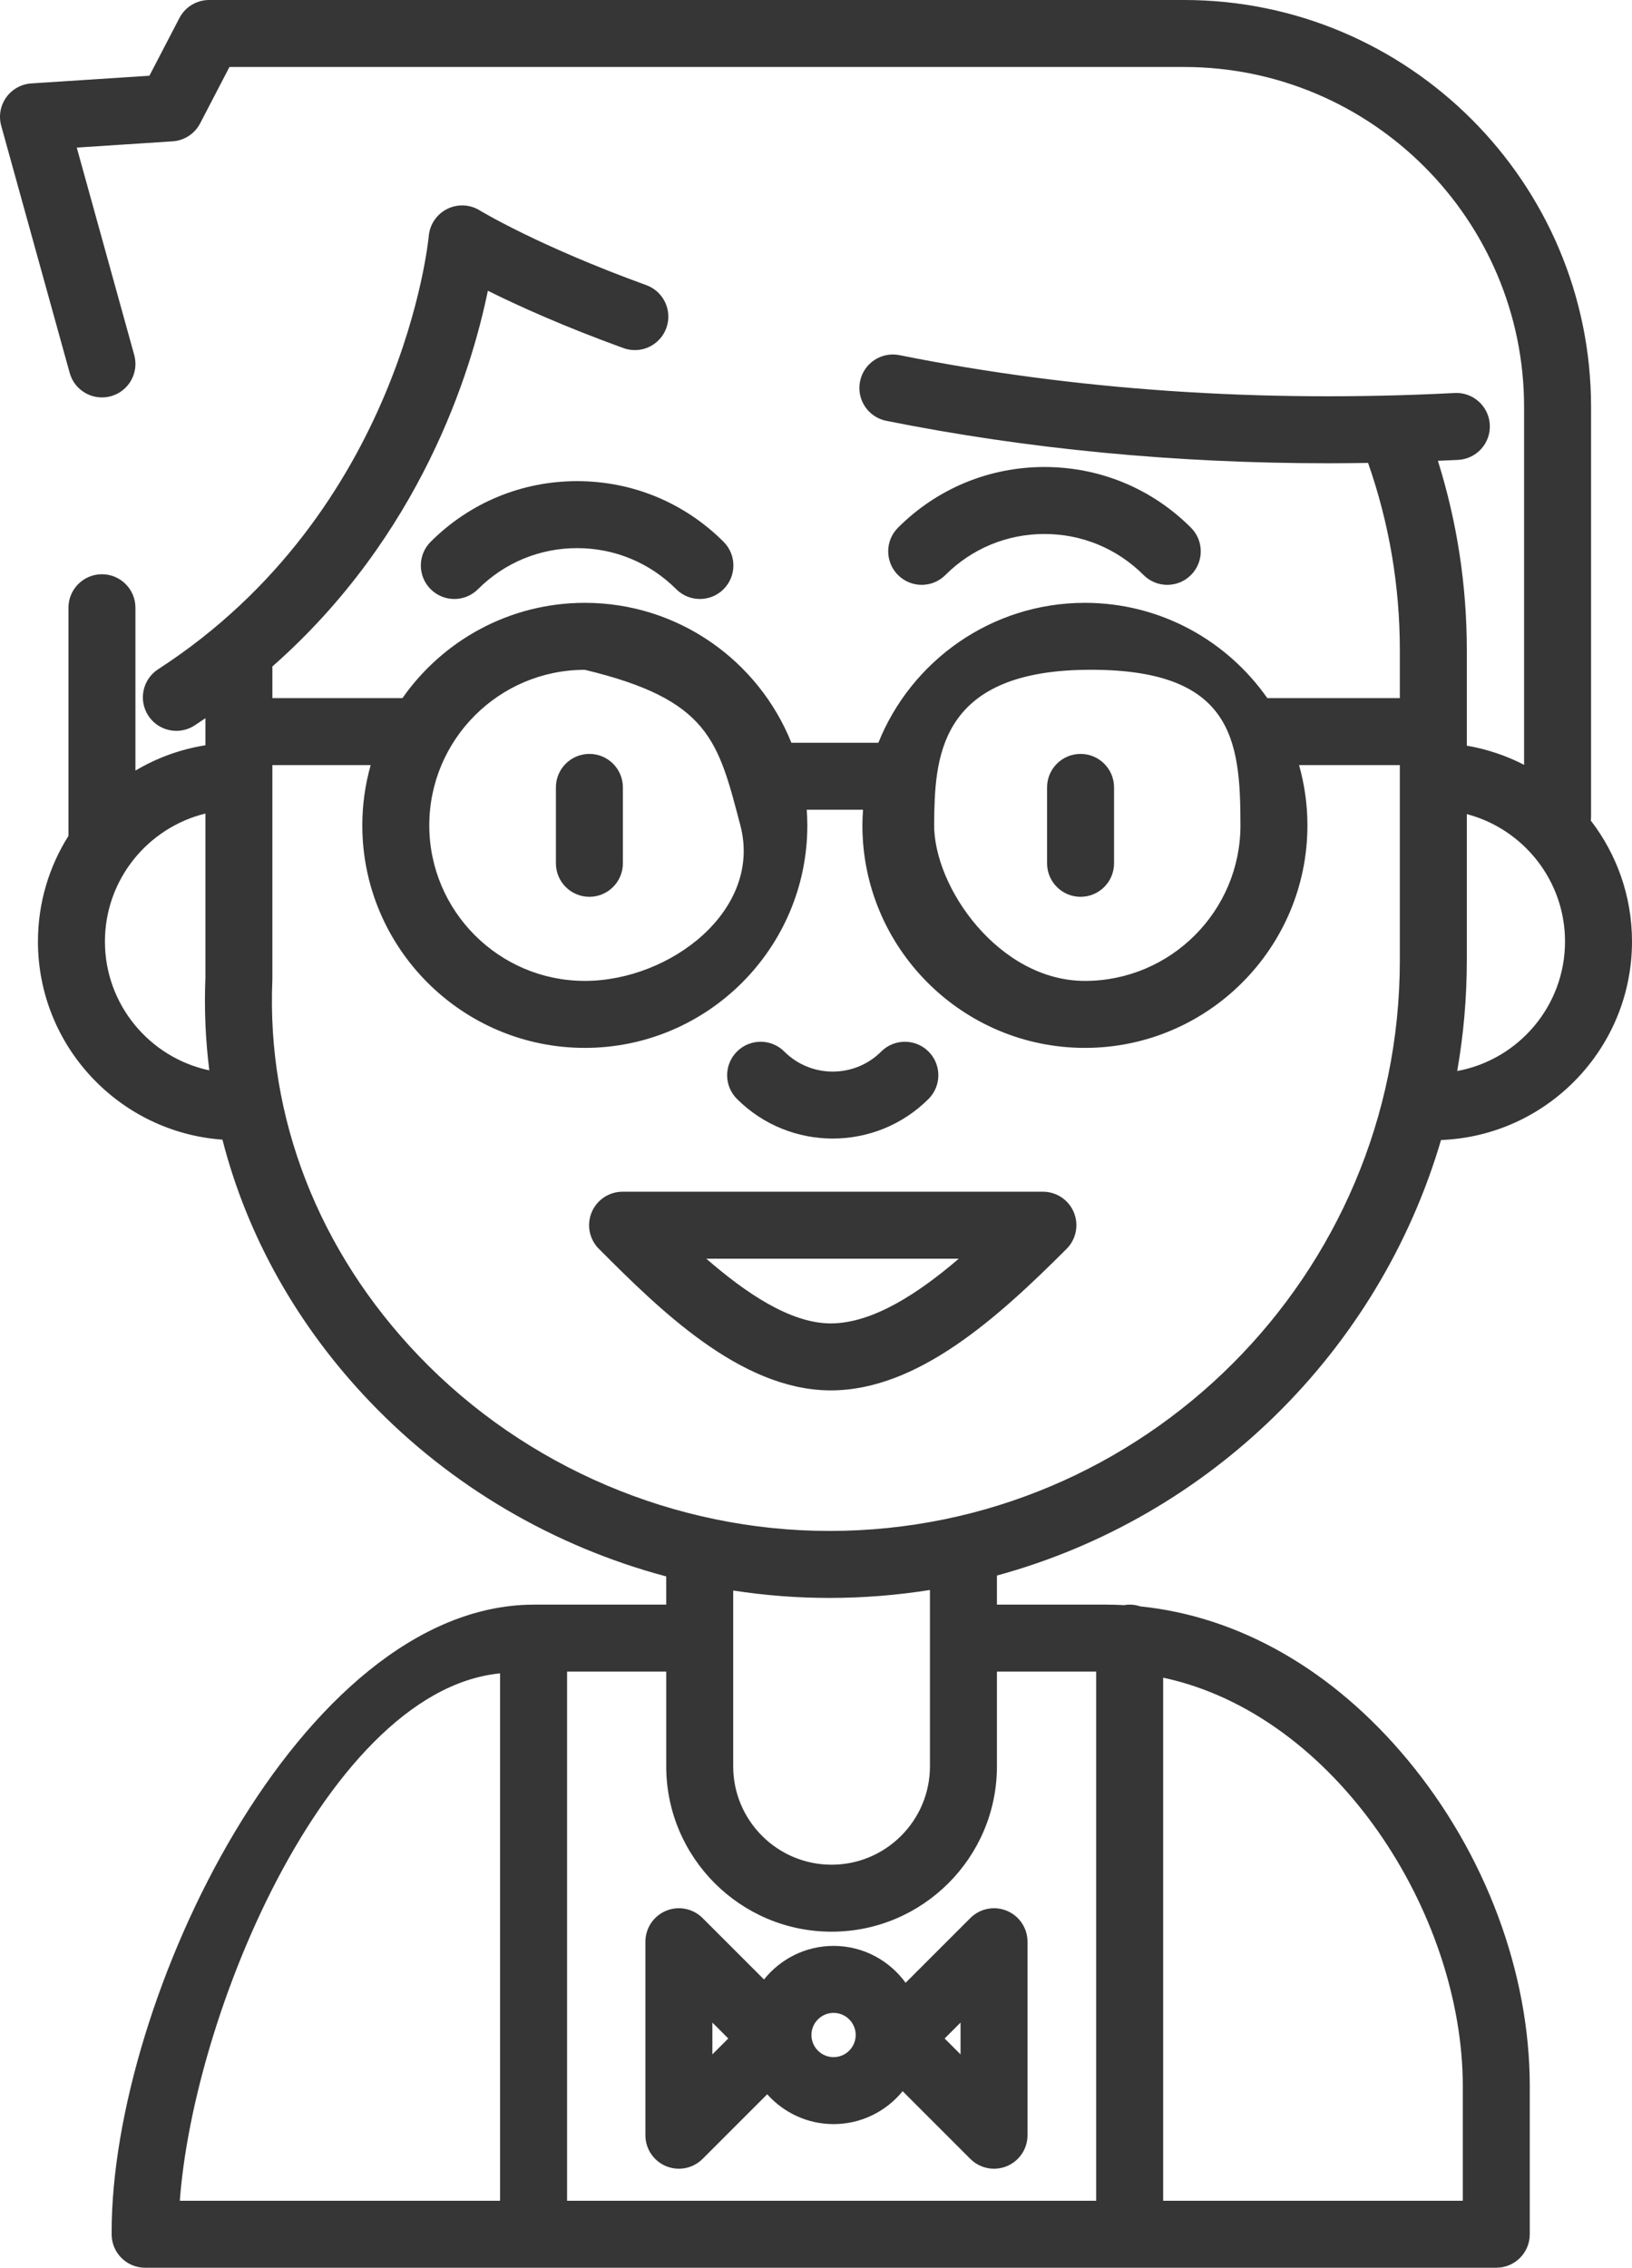 <?xml version="1.0" encoding="UTF-8" standalone="no"?>
<!-- Created with Inkscape (http://www.inkscape.org/) -->

<svg
   xmlns:dc="http://purl.org/dc/elements/1.1/"
   xmlns:cc="http://creativecommons.org/ns#"
   xmlns:rdf="http://www.w3.org/1999/02/22-rdf-syntax-ns#"
   xmlns:svg="http://www.w3.org/2000/svg"
   xmlns="http://www.w3.org/2000/svg"
   xmlns:sodipodi="http://sodipodi.sourceforge.net/DTD/sodipodi-0.dtd"
   xmlns:inkscape="http://www.inkscape.org/namespaces/inkscape"
   width="103.997mm"
   height="144.498mm"
   viewBox="0 0 368.492 512"
   id="svg2"
   version="1.1"
   inkscape:version="0.91 r13725"
   sodipodi:docname="engineer.svg">
  <defs
     id="defs4">
    <inkscape:path-effect
       effect="spiro"
       id="path-effect8215"
       is_visible="true" />
    <marker
       inkscape:stockid="Arrow2Mend"
       orient="auto"
       refY="0"
       refX="0"
       id="marker14286"
       style="overflow:visible"
       inkscape:isstock="true">
      <path
         id="path14288"
         style="fill:#363636;fill-opacity:1;fill-rule:evenodd;stroke:#363636;stroke-width:0.625;stroke-linejoin:round;stroke-opacity:1"
         d="M 8.719,4.034 -2.207,0.016 8.719,-4.002 c -1.745,2.372 -1.735,5.617 -6e-7,8.035 z"
         transform="scale(-0.6,-0.6)"
         inkscape:connector-curvature="0" />
    </marker>
    <marker
       inkscape:isstock="true"
       style="overflow:visible"
       id="marker13924"
       refX="0"
       refY="0"
       orient="auto"
       inkscape:stockid="Arrow2Mend">
      <path
         transform="scale(-0.6,-0.6)"
         d="M 8.719,4.034 -2.207,0.016 8.719,-4.002 c -1.745,2.372 -1.735,5.617 -6e-7,8.035 z"
         style="fill:#363636;fill-opacity:1;fill-rule:evenodd;stroke:#363636;stroke-width:0.625;stroke-linejoin:round;stroke-opacity:1"
         id="path13926"
         inkscape:connector-curvature="0" />
    </marker>
    <marker
       inkscape:stockid="Arrow2Mend"
       orient="auto"
       refY="0"
       refX="0"
       id="marker13236"
       style="overflow:visible"
       inkscape:isstock="true">
      <path
         id="path13238"
         style="fill:#363636;fill-opacity:1;fill-rule:evenodd;stroke:#363636;stroke-width:0.625;stroke-linejoin:round;stroke-opacity:1"
         d="M 8.719,4.034 -2.207,0.016 8.719,-4.002 c -1.745,2.372 -1.735,5.617 -6e-7,8.035 z"
         transform="scale(-0.6,-0.6)"
         inkscape:connector-curvature="0" />
    </marker>
    <marker
       inkscape:isstock="true"
       style="overflow:visible"
       id="marker13198"
       refX="0"
       refY="0"
       orient="auto"
       inkscape:stockid="Arrow2Mend">
      <path
         transform="scale(-0.6,-0.6)"
         d="M 8.719,4.034 -2.207,0.016 8.719,-4.002 c -1.745,2.372 -1.735,5.617 -6e-7,8.035 z"
         style="fill:#363636;fill-opacity:1;fill-rule:evenodd;stroke:#363636;stroke-width:0.625;stroke-linejoin:round;stroke-opacity:1"
         id="path13200"
         inkscape:connector-curvature="0" />
    </marker>
  </defs>
  <sodipodi:namedview
     id="base"
     pagecolor="#ffffff"
     bordercolor="#666666"
     borderopacity="1.0"
     inkscape:pageopacity="0.0"
     inkscape:pageshadow="2"
     inkscape:zoom="0.24748737"
     inkscape:cx="-45.402099"
     inkscape:cy="-612.61575"
     inkscape:document-units="px"
     inkscape:current-layer="layer1"
     showgrid="false"
     fit-margin-top="0"
     fit-margin-left="0"
     fit-margin-right="0"
     fit-margin-bottom="0"
     inkscape:window-width="1855"
     inkscape:window-height="1056"
     inkscape:window-x="65"
     inkscape:window-y="24"
     inkscape:window-maximized="1" />
  <g
     inkscape:label="Layer 1"
     inkscape:groupmode="layer"
     id="layer1"
     transform="translate(-345.754,177.924)">
    <path
       style="fill:#363636;fill-opacity:1"
       inkscape:connector-curvature="0"
       d="m 671.127,79.464 c 23.931,-0.922 43.119,-20.667 43.119,-44.82 0,-10.27 -3.477,-19.739 -9.305,-27.31 0.037,-0.305 0.063,-0.614 0.063,-0.929 l 0,-92.416 c 0,-50.681 -41.231,-91.913 -91.912,-91.913 l -220.122,0 c -2.821,0 -5.407,1.571 -6.708,4.073 l -6.772,13.024 -26.667,1.739 c -2.27,0.147 -4.353,1.311 -5.672,3.166 -1.319,1.855 -1.73,4.205 -1.122,6.399 l 15.458,55.786 c 1.114,4.025 5.282,6.384 9.306,5.268 4.024,-1.115 6.383,-5.282 5.268,-9.306 l -12.976,-46.826 21.641,-1.411 c 2.638,-0.171 4.997,-1.71 6.216,-4.057 l 6.619,-12.731 215.53,0 c 42.342,0 76.79,34.448 76.79,76.791 l 0,80.769 c -4.001,-2.065 -8.349,-3.545 -12.933,-4.327 l 0,-21.571 c 0,-14.599 -2.198,-28.939 -6.527,-42.745 1.518,-0.067 3.036,-0.127 4.558,-0.206 4.171,-0.215 7.378,-3.77 7.163,-7.939 -0.215,-4.169 -3.782,-7.387 -7.939,-7.163 -43.7,2.248 -85.877,-0.63 -125.361,-8.548 -4.092,-0.822 -8.08,1.834 -8.9,5.927 -0.821,4.094 1.832,8.08 5.927,8.9 31.791,6.376 65.237,9.583 99.774,9.583 2.993,0 6,-0.032 9.01,-0.081 4.76,13.577 7.172,27.782 7.172,42.272 l 0,10.829 -29.928,0 c -9.092,-12.989 -24.155,-21.508 -41.178,-21.508 -21.113,0 -39.214,13.098 -46.637,31.59 l -19.642,0 c -7.423,-18.491 -25.524,-31.59 -46.638,-31.59 -17.023,0 -32.086,8.518 -41.177,21.508 l -29.367,0 0,-6.796 c 0,-0.112 -0.012,-0.221 -0.017,-0.332 33.516,-29.514 44.93,-66.6 48.666,-84.841 6.777,3.37 17.026,8.02 30.612,12.948 3.931,1.425 8.263,-0.605 9.687,-4.531 1.424,-3.926 -0.605,-8.262 -4.53,-9.687 -24.417,-8.856 -37.486,-16.799 -37.607,-16.874 -2.234,-1.378 -5.024,-1.491 -7.368,-0.312 -2.345,1.18 -3.911,3.497 -4.137,6.113 -0.053,0.617 -5.944,62.071 -61.1,97.796 -3.505,2.27 -4.507,6.952 -2.236,10.457 1.448,2.235 3.875,3.452 6.354,3.452 1.408,0 2.834,-0.393 4.103,-1.216 0.834,-0.54 1.634,-1.096 2.448,-1.645 l 0,6.117 c -5.692,0.902 -11.029,2.882 -15.8,5.718 l 0,-36.769 c 0,-4.176 -3.385,-7.561 -7.561,-7.561 -4.177,0 -7.561,3.385 -7.561,7.561 l 0,51.51 c -4.357,6.913 -6.889,15.088 -6.889,23.846 0,23.659 18.413,43.086 41.658,44.737 5.57,21.753 16.923,42.085 33.42,59.301 18.258,19.053 41.529,32.582 66.778,39.312 l 0,6.367 -29.563,0 c -0.102,0 -0.204,0.004 -0.305,0.004 -0.026,0 -0.05,-0.004 -0.077,-0.004 -0.043,0 -0.086,0.006 -0.128,0.006 -52.51,0.276 -95.146,89.075 -95.146,141.649 0,4.176 3.384,7.561 7.561,7.561 4.177,0 7.561,-3.385 7.561,-7.561 0,-41.726 31.899,-122.134 72.589,-126.138 l 0,119.075 -80.15,0 c -4.177,0 -7.561,3.385 -7.561,7.561 0,4.176 3.384,7.561 7.561,7.561 l 305.084,0 c 4.177,0 7.561,-3.385 7.561,-7.561 l 0,-33.392 c 0,-25.718 -10.04,-52.571 -27.544,-73.672 -16.838,-20.299 -38.038,-32.409 -60.38,-34.689 -0.759,-0.256 -1.57,-0.401 -2.416,-0.401 -0.434,0 -0.856,0.044 -1.27,0.115 -1.345,-0.072 -2.694,-0.115 -4.045,-0.115 l -24.658,0 0,-6.565 c 48.101,-13.116 86.245,-50.61 100.275,-98.332 z m 5.821,-40.534 0,-33.048 c 12.747,3.355 22.175,14.978 22.175,28.763 0,14.557 -10.514,26.696 -24.347,29.242 1.424,-8.109 2.172,-16.447 2.172,-24.957 z m -307.502,-4.286 c 0,-13.969 9.684,-25.714 22.689,-28.89 l 0,37.049 c -0.291,7.042 0.014,14.036 0.877,20.934 -13.445,-2.851 -23.566,-14.81 -23.566,-29.093 z m 238.941,166.211 c 38.964,8.326 67.655,53.162 67.655,92.267 l 0,25.831 -67.655,0 z m -17.669,-227.55 c 33.415,-0.471 35.119,15.754 35.119,35.118 0,19.364 -15.754,35.118 -35.119,35.118 -19.364,0 -34.216,-21.129 -34.047,-35.475 0.169,-14.346 0.632,-34.29 34.047,-34.761 z m -112.916,-10e-4 c 28.127,6.743 30.101,16.027 35.118,35.118 5.017,19.091 -15.754,35.118 -35.119,35.118 -19.364,0 -35.118,-15.754 -35.118,-35.118 0,-19.364 15.755,-35.118 35.119,-35.118 z m 115.462,226.179 0,119.47 -119.47,0 0,-119.47 22.388,0 0,21.386 c 0,20.586 16.748,37.335 37.334,37.335 20.587,0 37.335,-16.749 37.335,-37.335 l 0,-21.386 z m -81.959,21.386 0,-39.691 c 7.158,1.105 14.421,1.671 21.726,1.671 7.723,0 15.301,-0.619 22.698,-1.796 l 0,39.816 -10e-4,0 c 0,12.247 -9.965,22.212 -22.212,22.212 -12.247,0 -22.211,-9.965 -22.211,-22.212 z m 21.724,-53.142 c -34.856,-0.002 -68.648,-14.401 -92.707,-39.509 -22.653,-23.638 -34.397,-53.802 -33.071,-84.934 0.005,-0.107 0.007,-0.215 0.007,-0.322 l 0,-48.15 22.191,0 c -1.221,4.332 -1.888,8.893 -1.888,13.611 0,27.704 22.538,50.241 50.241,50.241 27.704,0 50.242,-22.538 50.242,-50.241 0,-1.188 -0.056,-2.361 -0.138,-3.529 l 12.709,0 c -0.082,1.167 -0.138,2.341 -0.138,3.529 0,27.704 22.538,50.241 50.241,50.241 27.704,0 50.242,-22.538 50.242,-50.241 0,-4.717 -0.667,-9.278 -1.889,-13.611 l 22.754,0 0,2.432 c 0,0.033 -0.005,0.065 -0.005,0.098 0,0.033 0.004,0.065 0.005,0.098 l 0,41.491 c -10e-4,71.018 -57.779,128.796 -128.796,128.796 z"
       id="path8228"
       sodipodi:nodetypes="cscsssscccsccccccccssccsccsccccscsccsccsccscccsccccccsccccssscsccccssscsssccssssssccscscccscscsscccscsccczsszzczssccccccsssccscscccsscccsccsssccsssccssccc" />
    <path
       style="fill:#363636;fill-opacity:1"
       inkscape:connector-curvature="0"
       d="m 555.411,59.493 c -2.954,-2.953 -7.741,-2.953 -10.694,0 -6.029,6.03 -15.844,6.03 -21.873,0 -2.954,-2.953 -7.741,-2.953 -10.694,0 -2.953,2.953 -2.953,7.741 0,10.693 5.962,5.963 13.797,8.946 21.63,8.946 7.834,0 15.667,-2.982 21.631,-8.946 2.953,-2.953 2.953,-7.741 0,-10.693 z"
       id="path8234" />
    <path
       style="fill:#363636;fill-opacity:1"
       inkscape:connector-curvature="0"
       d="m 588.219,95.801 c -1.169,-2.826 -3.928,-4.668 -6.986,-4.668 l -94.906,0 c -3.058,0 -5.816,1.842 -6.986,4.668 -1.171,2.825 -0.524,6.077 1.638,8.24 13.391,13.391 31.73,31.73 51.99,31.947 0.127,10e-4 0.251,0.002 0.377,0.002 19.629,0.001 37.764,-16.48 53.233,-31.949 2.164,-2.163 2.81,-5.415 1.64,-8.24 z m -54.875,25.067 c -0.07,0 -0.139,-10e-4 -0.21,-10e-4 -9.022,-0.097 -19.018,-6.882 -27.904,-14.612 l 57.011,0 c -8.967,7.693 -19.373,14.613 -28.897,14.613 z"
       id="path8240" />
    <path
       style="fill:#363636;fill-opacity:1"
       inkscape:connector-curvature="0"
       d="m 509.133,-55.595 c -8.835,-8.834 -20.579,-13.699 -33.073,-13.699 -12.494,0 -24.237,4.866 -33.072,13.699 -2.953,2.953 -2.953,7.741 0,10.693 2.954,2.954 7.741,2.953 10.694,0 5.978,-5.978 13.925,-9.269 22.378,-9.269 8.453,0 16.401,3.292 22.378,9.269 1.477,1.477 3.412,2.215 5.347,2.215 1.935,0 3.87,-0.738 5.347,-2.215 2.954,-2.953 2.954,-7.74 0.001,-10.693 z"
       id="path8246" />
    <path
       style="fill:#363636;fill-opacity:1"
       inkscape:connector-curvature="0"
       d="m 614.661,-58.787 c -8.835,-8.834 -20.579,-13.699 -33.073,-13.699 -12.492,0 -24.238,4.865 -33.073,13.699 -2.953,2.953 -2.953,7.74 0,10.693 2.953,2.953 7.74,2.954 10.695,0 5.977,-5.978 13.925,-9.269 22.378,-9.269 8.453,0 16.401,3.292 22.378,9.269 1.477,1.477 3.412,2.215 5.347,2.215 1.935,0 3.87,-0.738 5.347,-2.215 2.954,-2.953 2.954,-7.74 0.001,-10.693 z"
       id="path8252" />
    <path
       style="fill:#363636;fill-opacity:1"
       inkscape:connector-curvature="0"
       d="m 478.834,-7.709 c -4.177,0 -7.561,3.385 -7.561,7.561 l 0,17.139 c 0,4.177 3.385,7.561 7.561,7.561 4.177,0 7.561,-3.385 7.561,-7.561 l 0,-17.139 c 10e-4,-4.175 -3.384,-7.561 -7.561,-7.561 z"
       id="path8258" />
    <path
       style="fill:#363636;fill-opacity:1"
       inkscape:connector-curvature="0"
       d="m 589.735,-7.709 c -4.177,0 -7.561,3.385 -7.561,7.561 l 0,17.139 c 0,4.177 3.385,7.561 7.561,7.561 4.177,0 7.561,-3.385 7.561,-7.561 l 0,-17.139 c 0,-4.175 -3.384,-7.561 -7.561,-7.561 z"
       id="path8264" />
    <path
       style="fill:#363636;fill-opacity:1"
       inkscape:connector-curvature="0"
       d="m 573.092,253.483 c -2.824,-1.169 -6.076,-0.523 -8.24,1.639 l -14.618,14.618 c -3.66,-5.037 -9.58,-8.33 -16.268,-8.33 -6.353,0 -12.019,2.968 -15.708,7.582 l -13.87,-13.869 c -2.164,-2.164 -5.416,-2.81 -8.241,-1.639 -2.826,1.171 -4.668,3.928 -4.668,6.986 l 0,43.688 c 0,3.059 1.842,5.815 4.668,6.986 0.936,0.387 1.918,0.576 2.891,0.576 1.968,0 3.902,-0.768 5.349,-2.215 l 14.596,-14.596 c 3.687,4.123 9.028,6.738 14.982,6.738 6.286,0 11.904,-2.902 15.596,-7.432 l 15.289,15.289 c 1.448,1.447 3.381,2.215 5.349,2.215 0.974,0 1.956,-0.189 2.891,-0.576 2.826,-1.171 4.668,-3.928 4.668,-6.986 l 0,-43.688 c 0.002,-3.059 -1.84,-5.815 -4.666,-6.986 z m -66.488,32.421 0,-7.179 3.59,3.589 -3.59,3.59 z m 27.363,0.621 c -2.754,0 -4.996,-2.241 -4.996,-4.996 0,-2.754 2.241,-4.996 4.996,-4.996 2.754,0 4.996,2.241 4.996,4.996 0,2.755 -2.242,4.996 -4.996,4.996 z m 28.671,-0.621 -3.59,-3.59 3.59,-3.589 0,7.179 z"
       id="path8270" />
    <g
       id="g8422"
       transform="translate(-195.999,506.363)"
       style="fill:#363636;fill-opacity:1">
      <g
         id="g8362"
         style="fill:#363636;fill-opacity:1" />
      <g
         id="g8705"
         transform="matrix(0.988,-0.156,0.156,0.988,-36.905,43.212)">
        <g
           style="fill:#363636;fill-opacity:1"
           id="g8350">
          <g
             style="fill:#363636;fill-opacity:1"
             id="g8352">
            <circle
               style="fill:#363636;fill-opacity:1"
               cx="199.178"
               cy="173.538"
               r="15.734"
               id="circle8354" />
          </g>
        </g>
        <g
           style="fill:#363636;fill-opacity:1"
           id="g8356">
          <g
             style="fill:#363636;fill-opacity:1"
             id="g8358">
            <circle
               style="fill:#363636;fill-opacity:1"
               cx="313.144"
               cy="173.538"
               r="15.734"
               id="circle8360" />
          </g>
        </g>
        <g
           style="fill:#363636;fill-opacity:1"
           id="g8364">
          <path
             style="fill:#363636;fill-opacity:1"
             inkscape:connector-curvature="0"
             d="m 420.727,434.259 c -0.852,-13.012 -3.113,-25.682 -9.094,-38.324 -4.228,-8.934 -9.753,-17.261 -16.429,-24.555 -13.567,-14.823 -31.749,-25.253 -51.274,-29.889 -15.143,-3.596 -30.752,-2.623 -46.191,-2.623 l 0,-23.605 c 37.028,-12.583 66.58,-41.49 80.041,-78.105 24.262,-1.802 43.455,-22.104 43.455,-46.818 0,-6.4 -1.334,-12.542 -3.727,-18.159 l 0,-27.018 c 0,-25.28 -15.319,-47.594 -38.527,-56.792 C 361.746,37.065 313.202,0 256.161,0 199.12,0 150.575,37.065 133.338,88.373 110.13,97.571 94.811,119.885 94.811,145.165 l 0,27.018 c -2.393,5.617 -3.727,11.76 -3.727,18.159 0,24.715 19.193,45.016 43.455,46.818 13.463,36.615 43.015,65.521 80.041,78.105 l 0,23.605 -23.872,0 c -27.253,0 -54.247,11.724 -72.852,31.641 -16.021,17.15 -25.587,40.127 -26.724,63.549 -0.812,16.713 -0.049,33.662 -0.049,50.398 0,6.516 0,13.032 0,19.548 0,4.415 3.579,7.993 7.993,7.993 l 56.857,0 200.457,0 56.857,0 c 4.414,0 7.993,-3.578 7.993,-7.993 0,-14.452 0,-28.905 0,-43.357 -0.002,-9.006 0.052,-17.772 -0.513,-26.39 z m -19.201,-289.094 0,6.962 c -3.732,-2.662 -7.852,-4.771 -12.221,-6.255 -0.1,-0.034 -0.201,-0.066 -0.302,-0.099 -0.555,-0.184 -1.114,-0.362 -1.677,-0.525 -0.223,-0.065 -0.449,-0.125 -0.674,-0.187 -0.322,-0.088 -0.64,-0.185 -0.964,-0.268 0,-11.743 0.273,-23.509 -1.526,-35.153 -0.005,-0.036 -0.01,-0.072 -0.015,-0.11 10.771,8.366 17.379,21.361 17.379,35.635 z m -18.228,74.046 c 0.898,-2.802 1.445,-10.977 1.577,-12.159 1.058,-9.455 0.813,-18.978 0.813,-28.474 0,-1.41 0.974,-16.62 0,-17.006 0.067,0.027 0.134,0.054 0.2,0.081 0.637,0.261 1.266,0.537 1.881,0.839 0.015,0.008 0.029,0.014 0.044,0.021 10.327,5.084 17.439,15.778 17.439,27.829 0,14.145 -9.532,26.108 -22.51,29.801 0.199,-0.056 0.384,-0.396 0.556,-0.932 z m -272.503,-74.046 0.001,0 c 0,-14.274 6.608,-27.269 17.378,-35.634 -0.005,0.036 -0.01,0.074 -0.015,0.11 -1.087,6.893 -1.553,13.876 -1.56,20.852 -0.001,1.201 0.601,14.158 0.034,14.301 -2.791,0.703 -5.577,1.699 -8.192,2.902 -1.032,0.474 -7.646,3.288 -7.646,4.431 l 0,-6.962 z m -3.726,45.176 c 0,-12.051 7.111,-22.744 17.439,-27.829 0.015,-0.007 0.029,-0.014 0.044,-0.021 0.615,-0.302 1.244,-0.578 1.881,-0.839 0.067,-0.028 0.133,-0.054 0.2,-0.081 0,19.177 -1.224,38.618 2.732,57.526 0.073,0.347 0.136,0.697 0.212,1.044 -12.977,-3.692 -22.508,-15.654 -22.508,-29.8 z m -0.001,305.674 0,-57.519 c 0,-1.291 0.039,-2.572 0.098,-3.847 0.013,-0.284 0.026,-0.566 0.042,-0.848 0.071,-1.283 0.163,-2.562 0.292,-3.829 0.002,-0.021 0.005,-0.043 0.007,-0.064 0.134,-1.318 0.305,-2.626 0.5,-3.926 0.018,-0.116 0.034,-0.232 0.052,-0.349 3.883,-25.056 18.932,-46.461 39.879,-58.979 l 0,129.361 -40.87,0 z m 213.878,-141.159 -42.112,59.1 -6.316,-27.002 10.917,-19.074 c 1.568,-2.739 1.377,-6.145 -0.488,-8.691 l -3.173,-4.334 41.172,0 z m -61.562,22.866 -6.446,0 -7.598,-13.276 7.019,-9.589 7.607,0 7.019,9.589 -7.601,13.276 z m 7.09,53.574 -10.311,14.475 -10.315,-14.476 8.793,-37.588 3.038,0 8.795,37.589 z m -35.909,-92.426 0,-19.292 c 0,1.359 20.374,2.434 22.265,2.482 9.69,0.246 19.42,-0.576 28.926,-2.482 l 0,19.292 -51.191,0 z m -29.208,-46.923 c -18.682,-10.384 -34.391,-26.014 -44.712,-44.744 -4.053,-7.359 -7.206,-15.097 -9.488,-23.077 -3.038,-10.626 -4.528,-21.682 -4.538,-32.837 -0.009,-10.736 0,-21.473 0,-32.209 0,-2.517 0,-5.034 0,-7.552 0,-19.702 -0.379,-40.001 6.148,-58.866 4.993,-14.43 12.876,-27.788 23.105,-39.126 20.833,-23.088 50.744,-36.866 81.851,-37.524 0.813,-0.017 1.625,-0.026 2.438,-0.026 31.635,0 62.286,13.557 83.662,36.861 12.053,13.141 20.892,29.15 25.694,46.318 4.185,14.96 4.185,29.991 4.185,45.367 0,2.332 0,4.664 0,6.995 0,20.319 1.556,40.842 -1.862,60.989 -2.885,17.002 -9.913,33.122 -20.107,47.014 -10.743,14.641 -24.949,26.716 -41.22,34.8 -32.953,16.376 -73.009,15.486 -105.156,-2.383 z m 31.19,62.907 0,0.001 -3.173,4.334 c -1.865,2.547 -2.056,5.952 -0.488,8.691 l 10.917,19.074 -6.315,26.994 -42.108,-59.094 41.167,0 z m -68.622,141.161 0,-136.735 c 2.986,-1.012 6.044,-1.868 9.169,-2.542 l 65.862,92.432 10.699,15.015 c 0.375,0.526 0.808,0.999 1.286,1.412 1.437,1.239 3.284,1.943 5.223,1.943 0.248,0 0.493,-0.022 0.738,-0.045 0.074,-0.006 0.148,-0.004 0.222,-0.013 0.264,-0.032 0.524,-0.085 0.782,-0.143 0.051,-0.012 0.103,-0.016 0.155,-0.028 0.166,-0.041 0.326,-0.1 0.488,-0.15 0.138,-0.044 0.279,-0.078 0.416,-0.128 0.053,-0.02 0.103,-0.048 0.156,-0.069 1.407,-0.561 2.649,-1.511 3.552,-2.778 L 339.232,356.74 c 3.124,0.672 6.179,1.528 9.163,2.541 l 0,136.733 -184.47,0 z m 241.327,0 -40.872,0 0,-129.36 c 20.947,12.518 35.996,33.923 39.881,58.979 0.018,0.116 0.034,0.232 0.051,0.349 0.196,1.299 0.365,2.608 0.501,3.926 0.002,0.021 0.005,0.043 0.007,0.064 0.129,1.267 0.221,2.546 0.292,3.829 0.016,0.282 0.029,0.565 0.042,0.848 0.059,1.276 0.098,2.557 0.098,3.847 l 0,57.518 z"
             id="path8366" />
        </g>
        <g
           style="fill:#363636;fill-opacity:1"
           id="g8368">
          <g
             style="fill:#363636;fill-opacity:1"
             id="g8370">
            <path
               style="fill:#363636;fill-opacity:1"
               inkscape:connector-curvature="0"
               d="m 333.367,242.157 c -1.412,-2.687 -4.232,-4.343 -7.253,-4.273 -0.557,0 -13.678,-0.109 -18.137,-9.646 -5.773,-13.185 -19.011,-35.189 -43.029,-35.189 -3.671,0 -6.69,0.547 -8.788,1.09 -2.096,-0.545 -5.116,-1.09 -8.787,-1.09 -24.018,0 -37.257,22.005 -43.029,35.189 -4.46,9.535 -17.58,9.646 -18.12,9.647 -3.036,-0.058 -5.85,1.585 -7.262,4.273 -1.413,2.688 -1.18,5.945 0.601,8.405 0.666,0.919 16.614,22.513 44.102,22.516 0.003,0 0.003,0 0.006,0 10.719,0 21.627,-3.316 32.489,-9.867 10.862,6.552 21.771,9.867 32.493,9.867 27.493,0 43.439,-21.599 44.104,-22.518 1.781,-2.46 2.022,-5.716 0.61,-8.404 z m -44.71,14.935 c -8.92,0 -18.33,-3.356 -27.968,-9.976 -2.727,-1.874 -6.325,-1.874 -9.051,0 -9.64,6.621 -19.048,9.977 -27.965,9.977 -0.001,0 -0.003,0 -0.004,0 -8.633,-0.001 -15.787,-3.197 -21.053,-6.725 6.132,-2.654 12.498,-7.315 16.274,-15.496 0.023,-0.05 0.045,-0.1 0.067,-0.151 7.337,-16.805 17.164,-25.688 28.418,-25.688 3.159,0 5.366,0.74 5.728,0.87 2.076,0.937 4.043,0.937 6.119,0 0.361,-0.13 2.567,-0.87 5.728,-0.87 11.254,0 21.08,8.883 28.417,25.688 0.022,0.051 0.045,0.101 0.067,0.151 3.791,8.211 10.189,12.876 16.341,15.525 -5.24,3.516 -12.391,6.695 -21.118,6.695 z"
               id="path8372" />
          </g>
        </g>
        <g
           style="fill:#363636;fill-opacity:1"
           id="g8374">
          <g
             style="fill:#363636;fill-opacity:1"
             id="g8376">
            <path
               style="fill:#363636;fill-opacity:1"
               inkscape:connector-curvature="0"
               d="m 303.197,75.242 -94.074,0 c -4.415,0 -7.993,3.578 -7.993,7.993 0,4.415 3.579,7.993 7.993,7.993 l 94.074,0 c 4.414,0 7.993,-3.578 7.993,-7.993 0,-4.415 -3.579,-7.993 -7.993,-7.993 z"
               id="path8378" />
          </g>
        </g>
        <g
           style="fill:#363636;fill-opacity:1"
           id="g8380">
          <g
             style="fill:#363636;fill-opacity:1"
             id="g8382">
            <path
               style="fill:#363636;fill-opacity:1"
               inkscape:connector-curvature="0"
               d="m 315.709,103.678 -119.098,0 c -4.414,0 -7.993,3.578 -7.993,7.993 0,4.415 3.58,7.993 7.993,7.993 l 119.098,0 c 4.414,0 7.993,-3.578 7.993,-7.993 0,-4.416 -3.579,-7.993 -7.993,-7.993 z"
               id="path8384" />
          </g>
        </g>
      </g>
      <g
         id="g8386"
         style="fill:#363636;fill-opacity:1" />
      <g
         id="g8388"
         style="fill:#363636;fill-opacity:1" />
      <g
         id="g8390"
         style="fill:#363636;fill-opacity:1" />
      <g
         id="g8392"
         style="fill:#363636;fill-opacity:1" />
      <g
         id="g8394"
         style="fill:#363636;fill-opacity:1" />
      <g
         id="g8396"
         style="fill:#363636;fill-opacity:1" />
      <g
         id="g8398"
         style="fill:#363636;fill-opacity:1" />
      <g
         id="g8400"
         style="fill:#363636;fill-opacity:1" />
      <g
         id="g8402"
         style="fill:#363636;fill-opacity:1" />
      <g
         id="g8404"
         style="fill:#363636;fill-opacity:1" />
      <g
         id="g8406"
         style="fill:#363636;fill-opacity:1" />
      <g
         id="g8408"
         style="fill:#363636;fill-opacity:1" />
      <g
         id="g8410"
         style="fill:#363636;fill-opacity:1" />
      <g
         id="g8412"
         style="fill:#363636;fill-opacity:1" />
      <g
         id="g8414"
         style="fill:#363636;fill-opacity:1" />
    </g>
    <g
       id="g8724"
       transform="matrix(0.986,0.166,-0.166,0.986,163.707,-55.938)">
      <g
         style="fill:#363636;fill-opacity:1"
         transform="matrix(0.966,0,0,0.966,270,533.473)"
         id="g8471">
        <path
           style="fill:#363636;fill-opacity:1"
           inkscape:connector-curvature="0"
           d="m 200,96 32,0 0,16 -32,0 z m 0,0"
           id="path8459" />
        <path
           style="fill:#363636;fill-opacity:1"
           inkscape:connector-curvature="0"
           d="m 184,64 64,0 0,16 -64,0 z m 0,0"
           id="path8461" />
        <path
           style="fill:#363636;fill-opacity:1"
           inkscape:connector-curvature="0"
           d="m 336,320 -56,0 0,-36.215 C 306.91,264.961 325.129,234.648 327.594,200 L 336,200 c 13.23,0 24,-10.77 24,-24 l 0,-36.32 c 9.793,-8.793 16,-21.504 16,-35.68 0,-2.465 -0.23,-4.984 -0.711,-7.617 C 385.734,88.945 392,77.031 392,64 392,41.945 374.055,24 352,24 c -2.09,0 -4.168,0.176 -6.266,0.535 C 337.336,9.617 321.352,0 304,0 290.816,0 278.855,5.344 270.176,13.984 253.648,4.832 235.062,0 216,0 196.945,0 178.367,4.848 161.84,14 153.152,5.352 141.191,0 128,0 110.641,0 94.664,9.617 86.266,24.535 84.168,24.176 82.09,24 80,24 57.945,24 40,41.945 40,64 40,77.031 46.266,88.945 56.711,96.383 56.23,99.016 56,101.535 56,104 c 0,14.168 6.207,26.879 16,35.68 L 72,176 c 0,13.23 10.77,24 24,24 l 8.406,0 c 2.465,34.648 20.684,64.961 47.594,83.785 L 152,320 96,320 C 43.062,320 0,363.062 0,416 l 0,72 c 0,4.426 3.574,8 8,8 l 416,0 c 4.426,0 8,-3.574 8,-8 l 0,-72 c 0,-52.938 -43.062,-96 -96,-96 z M 203.223,375.586 157.719,409.703 145.441,336 l 11.598,0 z m 7.121,62.07 C 211.902,439.215 213.953,440 216,440 c 2.047,0 4.098,-0.785 5.656,-2.344 l 5.695,-5.695 10.672,48.039 -44.047,0 10.672,-48.039 z M 216,420.688 196.176,400.863 216,386 235.824,400.863 Z M 228.777,375.586 274.961,336 l 11.598,0 -12.277,73.703 z M 344,176 c 0,4.406 -3.586,8 -8,8 l -8,0 0,-32 c 5.617,0 10.984,-1.023 16,-2.801 z M 304,16 c 13.168,0 25.168,8.352 29.84,20.777 1.527,4.078 6.062,6.168 10.168,4.719 C 346.84,40.496 349.465,40 352,40 c 13.23,0 24,10.77 24,24 0,9.098 -5.145,17.297 -13.414,21.406 -3.496,1.73 -5.227,5.73 -4.113,9.465 C 359.512,98.328 360,101.23 360,104 c 0,17.648 -14.352,32 -32,32 -17.648,0 -32,-14.352 -32,-32 0,-4.824 1.191,-9.633 3.551,-14.297 1.066,-2.109 1.145,-4.574 0.219,-6.75 -0.93,-2.168 -2.777,-3.824 -5.035,-4.504 C 281.145,74.305 272,62.062 272,48 272,30.352 286.352,16 304,16 Z M 260.832,27.152 C 257.77,33.465 256,40.52 256,48 256,66.23 266.168,82.406 282.031,90.504 280.68,94.93 280,99.441 280,104 c 0,4.711 0.711,9.246 1.984,13.551 C 276.848,114.055 270.664,112 264,112 c -14.871,0 -27.289,10.238 -30.863,24 l -34.273,0 C 195.289,122.238 182.871,112 168,112 c -6.664,0 -12.848,2.055 -17.984,5.551 C 151.289,113.246 152,108.711 152,104 152,99.441 151.32,94.93 149.969,90.504 165.832,82.406 176,66.23 176,48 c 0,-7.488 -1.77,-14.543 -4.84,-20.863 27.609,-14.457 62.047,-14.434 89.672,0.016 z M 280,144 c 0,8.824 -7.176,16 -16,16 -8.824,0 -16,-7.176 -16,-16 0,-8.824 7.176,-16 16,-16 8.824,0 16,7.176 16,16 z m -96,0 c 0,8.824 -7.176,16 -16,16 -8.824,0 -16,-7.176 -16,-16 0,-8.824 7.176,-16 16,-16 8.824,0 16,7.176 16,16 z M 69.414,85.406 C 61.145,81.297 56,73.098 56,64 56,50.77 66.77,40 80,40 c 2.527,0 5.152,0.496 8,1.504 4.098,1.441 8.617,-0.641 10.16,-4.719 C 102.832,24.352 114.832,16 128,16 c 17.648,0 32,14.352 32,32 0,14.062 -9.145,26.305 -22.742,30.441 -2.258,0.688 -4.105,2.336 -5.035,4.512 -0.918,2.168 -0.84,4.648 0.219,6.75 C 134.809,94.367 136,99.176 136,104 c 0,17.648 -14.352,32 -32,32 -17.648,0 -32,-14.352 -32,-32 0,-2.77 0.488,-5.672 1.52,-9.129 1.121,-3.734 -0.617,-7.734 -4.105,-9.465 z M 88,176 88,149.199 C 93.016,150.984 98.383,152 104,152 l 0,32 -8,0 c -4.414,0 -8,-3.594 -8,-8 z m 32,-26.801 c 6.176,-2.191 11.762,-5.605 16.48,-9.961 C 136.246,140.809 136,142.367 136,144 c 0,17.648 14.352,32 32,32 14.871,0 27.289,-10.238 30.863,-24 l 34.273,0 c 3.574,13.762 15.992,24 30.863,24 17.648,0 32,-14.352 32,-32 0,-1.633 -0.246,-3.191 -0.48,-4.762 4.719,4.363 10.305,7.77 16.48,9.961 L 312,192 c 0,15.098 -3.602,29.328 -9.832,42.047 C 295.945,209.91 274.047,192 248,192 l -64,0 c -26.047,0 -47.945,17.91 -54.168,42.047 C 123.602,221.328 120,207.098 120,192 Z M 287.191,240 264,240 c -19.32,0 -35.48,-13.77 -39.191,-32 L 248,208 c 19.32,0 35.48,13.77 39.191,32 z m -80,-32 C 203.473,226.23 187.32,240 168,240 l -23.191,0 C 148.527,221.77 164.68,208 184,208 Z M 144.648,256 168,256 c 20.383,0 38.199,-10.984 48,-27.305 C 225.801,245.016 243.617,256 264,256 l 23.352,0 C 269.77,275.586 244.336,288 216,288 187.664,288 162.23,275.586 144.648,256 Z M 216,304 c 17.191,0 33.426,-4.008 48,-10.961 l 0,31.289 -48,41.137 -48,-41.137 0,-31.289 C 182.574,299.992 198.809,304 216,304 Z M 16,416 c 0,-44.113 35.887,-80 80,-80 l 33.223,0 14.891,89.312 c 0.461,2.758 2.32,5.078 4.91,6.121 C 149.984,431.816 150.992,432 152,432 c 1.703,0 3.391,-0.543 4.801,-1.602 l 26.445,-19.84 7.992,7.992 L 177.586,480 16,480 Z m 400,64 -161.586,0 -13.652,-61.449 7.992,-7.992 26.445,19.84 C 276.609,431.457 278.297,432 280,432 c 1.008,0 2.016,-0.184 2.977,-0.566 2.59,-1.043 4.457,-3.363 4.91,-6.121 L 302.777,336 336,336 c 44.113,0 80,35.887 80,80 z m 0,0"
           id="path8463" />
      </g>
    </g>
  </g>
</svg>
